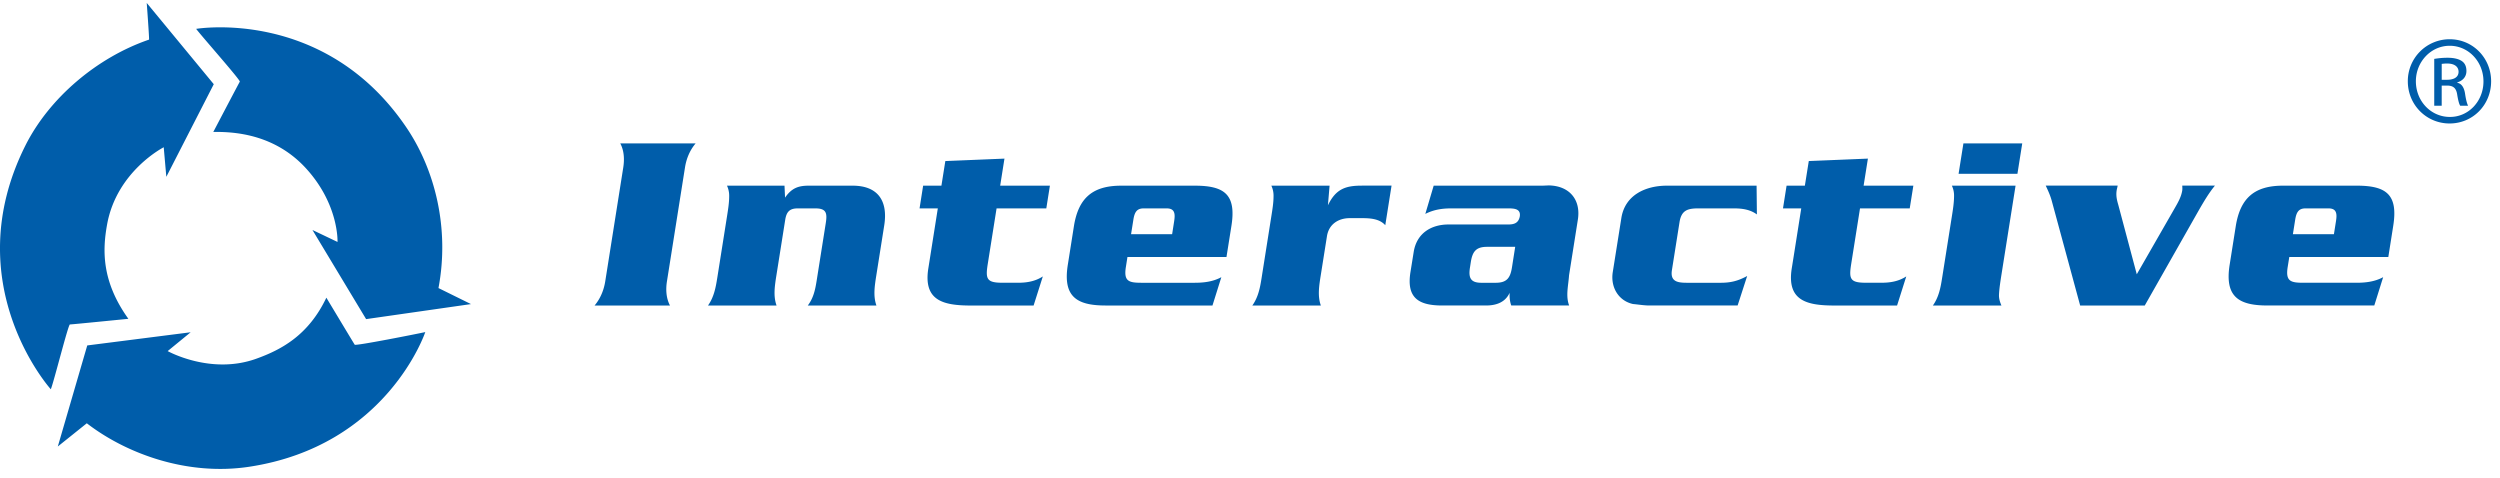 <svg width="204" height="39" xmlns="http://www.w3.org/2000/svg"><g fill="#005DAA" fill-rule="evenodd"><path d="M56.763 11.703c-.49.575-.759 1.27-.868 1.963l-1.472 9.291c-.11.693-.06 1.387.246 1.972h-6.15c.49-.585.759-1.279.869-1.972l1.47-9.29c.11-.695.062-1.389-.244-1.964h6.15zm7.297 4.425c.52-.757 1.056-.977 1.92-.977h3.593c2.063 0 2.898 1.236 2.58 3.24l-.646 4.08c-.134.853-.267 1.686.01 2.46h-5.602c.484-.636.617-1.35.73-2.065l.062-.396.675-4.257c.125-.791.07-1.208-.833-1.208h-1.465c-.684 0-.915.317-1.014.95l-.716 4.515c-.134.854-.266 1.687.013 2.46h-5.594c.488-.694.63-1.469.753-2.24l.035-.22.768-4.85c.085-.535.17-1.073.172-1.592a1.97 1.97 0 00-.179-.877h4.694l.044.977zm21.318.877H81.32l-.72 4.54c-.19 1.21-.101 1.527 1.192 1.527h1.293c.676 0 1.368-.1 2.01-.516l-.754 2.376H79.27c-2.248 0-3.942-.357-3.518-3.03l.774-4.897h-1.49l.292-1.854h1.492l.319-2.009 4.825-.199-.349 2.208h4.057l-.293 1.854zm14.704 3.965H92l-.128.814c-.183 1.152.212 1.29 1.262 1.29h4.348c.715 0 1.484-.079 2.18-.456l-.724 2.311H90.22c-2.383 0-3.497-.738-3.086-3.323l.497-3.145c.37-2.333 1.556-3.31 3.861-3.31h6.012c2.405 0 3.385.717 2.982 3.27l-.405 2.55zm-4.436-1.86l.163-1.043c.09-.57.09-1.062-.603-1.062h-1.885c-.574 0-.746.334-.841.944l-.185 1.16h3.35zm12.713-2.359c.652-1.346 1.45-1.603 2.781-1.603h2.41l-.512 3.23c-.456-.517-1.184-.577-1.92-.577h-.975c-.934 0-1.709.497-1.863 1.472l-.508 3.201c-.135.853-.267 1.685.01 2.458h-5.592c.49-.693.632-1.466.755-2.24l.034-.218.77-4.871c.086-.536.17-1.07.172-1.583a1.934 1.934 0 00-.18-.872h4.753l-.135 1.603zm8.629-1.6h8.897l.48-.02c1.672.02 2.65 1.137 2.388 2.794l-.718 4.536c-.057.853-.288 1.69.008 2.468h-4.724c-.123-.34-.148-.678-.133-1.037-.369.817-1.155 1.037-1.927 1.037h-3.573c-1.929 0-2.924-.618-2.596-2.707l.267-1.663c.243-1.527 1.428-2.241 2.841-2.241h4.88c.475 0 .83-.117.935-.648.1-.625-.43-.665-.945-.665h-4.643c-.738 0-1.427.098-2.12.451l.683-2.305zm6.652 4.991h-2.297c-.91 0-1.19.397-1.326 1.25l-.067.435c-.134.831.039 1.248.929 1.248h1.168c.913 0 1.192-.397 1.328-1.248l.265-1.685zm19.723-2.642c-.535-.396-1.174-.495-1.873-.495h-2.91c-.876 0-1.38.159-1.532 1.128l-.62 3.913c-.147.93.455 1.029 1.231 1.029h2.75c.798 0 1.397-.139 2.16-.553l-.779 2.407h-7.189c-.454 0-.897-.08-1.347-.12-1.188-.26-1.847-1.376-1.652-2.604l.7-4.408c.303-1.929 2.043-2.646 3.71-2.646h7.326l.025 2.349zm12.471-.495h-4.057l-.72 4.54c-.19 1.21-.103 1.527 1.19 1.527h1.295c.676 0 1.368-.1 2.01-.516l-.751 2.376h-5.074c-2.247 0-3.942-.357-3.52-3.03l.14-.873.635-4.024h-1.49l.293-1.854h1.492l.32-2.009 4.824-.199-.35 2.208h4.059l-.296 1.854zm7.473 5.48c-.083.538-.168 1.069-.19 1.58-.01.316.084.59.199.867h-5.594c.487-.689.63-1.457.751-2.226l.035-.22.772-4.882c.086-.538.168-1.076.171-1.595a1.892 1.892 0 00-.18-.861h5.199l-1.163 7.338zm1.315-8.301h-4.802l.394-2.48h4.8l-.392 2.48zm12.82 2.83c.274-.477.544-.934.629-1.47.02-.138.004-.277.003-.396h2.665c-.491.595-.873 1.25-1.257 1.906l-4.47 7.878h-5.27l-2.3-8.475c-.122-.476-.314-.893-.51-1.309h5.87c-.02.119-.06.258-.08.377-.07.437.015.794.13 1.19l1.509 5.667 3.081-5.367zm17.445 3.956h-8.081l-.13.814c-.182 1.152.214 1.29 1.264 1.29h4.347c.717 0 1.484-.079 2.179-.456l-.724 2.311h-8.715c-2.383 0-3.497-.738-3.087-3.323l.498-3.145c.37-2.333 1.557-3.31 3.86-3.31h6.011c2.404 0 3.385.717 2.98 3.27l-.402 2.55zm-4.439-1.86l.165-1.043c.092-.57.092-1.062-.602-1.062h-1.883c-.574 0-.748.334-.844.944l-.184 1.16h3.348zm8.796-12.6h.442c.507 0 .933-.183.933-.656 0-.335-.243-.67-.933-.67-.196 0-.334.015-.442.031V6.51zm0 2.118h-.61V4.804c.32-.046.625-.091 1.083-.091.58 0 .964.12 1.193.288.23.168.35.427.35.791 0 .505-.336.809-.748.931v.03c.337.062.566.366.643.93.091.594.18.823.242.945h-.64c-.092-.122-.182-.472-.26-.975-.092-.488-.337-.67-.824-.67h-.43v1.645zm.643-4.892c-1.513 0-2.751 1.297-2.751 2.896 0 1.63 1.238 2.91 2.765 2.91 1.528.015 2.75-1.28 2.75-2.896 0-1.613-1.222-2.91-2.75-2.91h-.014zm.014-.533c1.877 0 3.375 1.523 3.375 3.429 0 1.935-1.498 3.444-3.39 3.444-1.88 0-3.408-1.509-3.408-3.444a3.413 3.413 0 013.409-3.43h.014zM11.973.24l5.471 6.631-3.872 7.558-.212-2.413s-3.834 1.949-4.62 6.295c-.374 2.064-.477 4.624 1.735 7.704 0 0-4.604.461-4.772.461-.133 0-1.304 4.661-1.556 5.29 0 0-7.726-8.575-2.087-19.866 1.956-3.918 5.879-7.221 10.1-8.666.036-.011-.187-2.994-.187-2.994zM4.717 36.434l2.403-8.246 8.438-1.075-1.876 1.536s3.503 1.96 7.219.627c2.037-.73 4.265-1.904 5.73-4.985 0 0 2.22 3.698 2.314 3.837.076.11 5.094-.885 5.758-1.03 0 0-3.105 9.29-14.387 10.992-5 .753-9.965-1.033-13.233-3.551l-2.366 1.895zm33.715-11.62l-8.557 1.226-4.38-7.274 2.046.977s.133-3.064-2.595-6.03c-1.524-1.657-3.89-3.021-7.542-2.944 0 0 2.077-3.964 2.165-4.106.071-.113-3.16-3.76-3.563-4.307 0 0 10.514-1.784 17.167 8.063 2.306 3.413 3.532 8.183 2.606 13.087l2.653 1.308z"/></g></svg>
